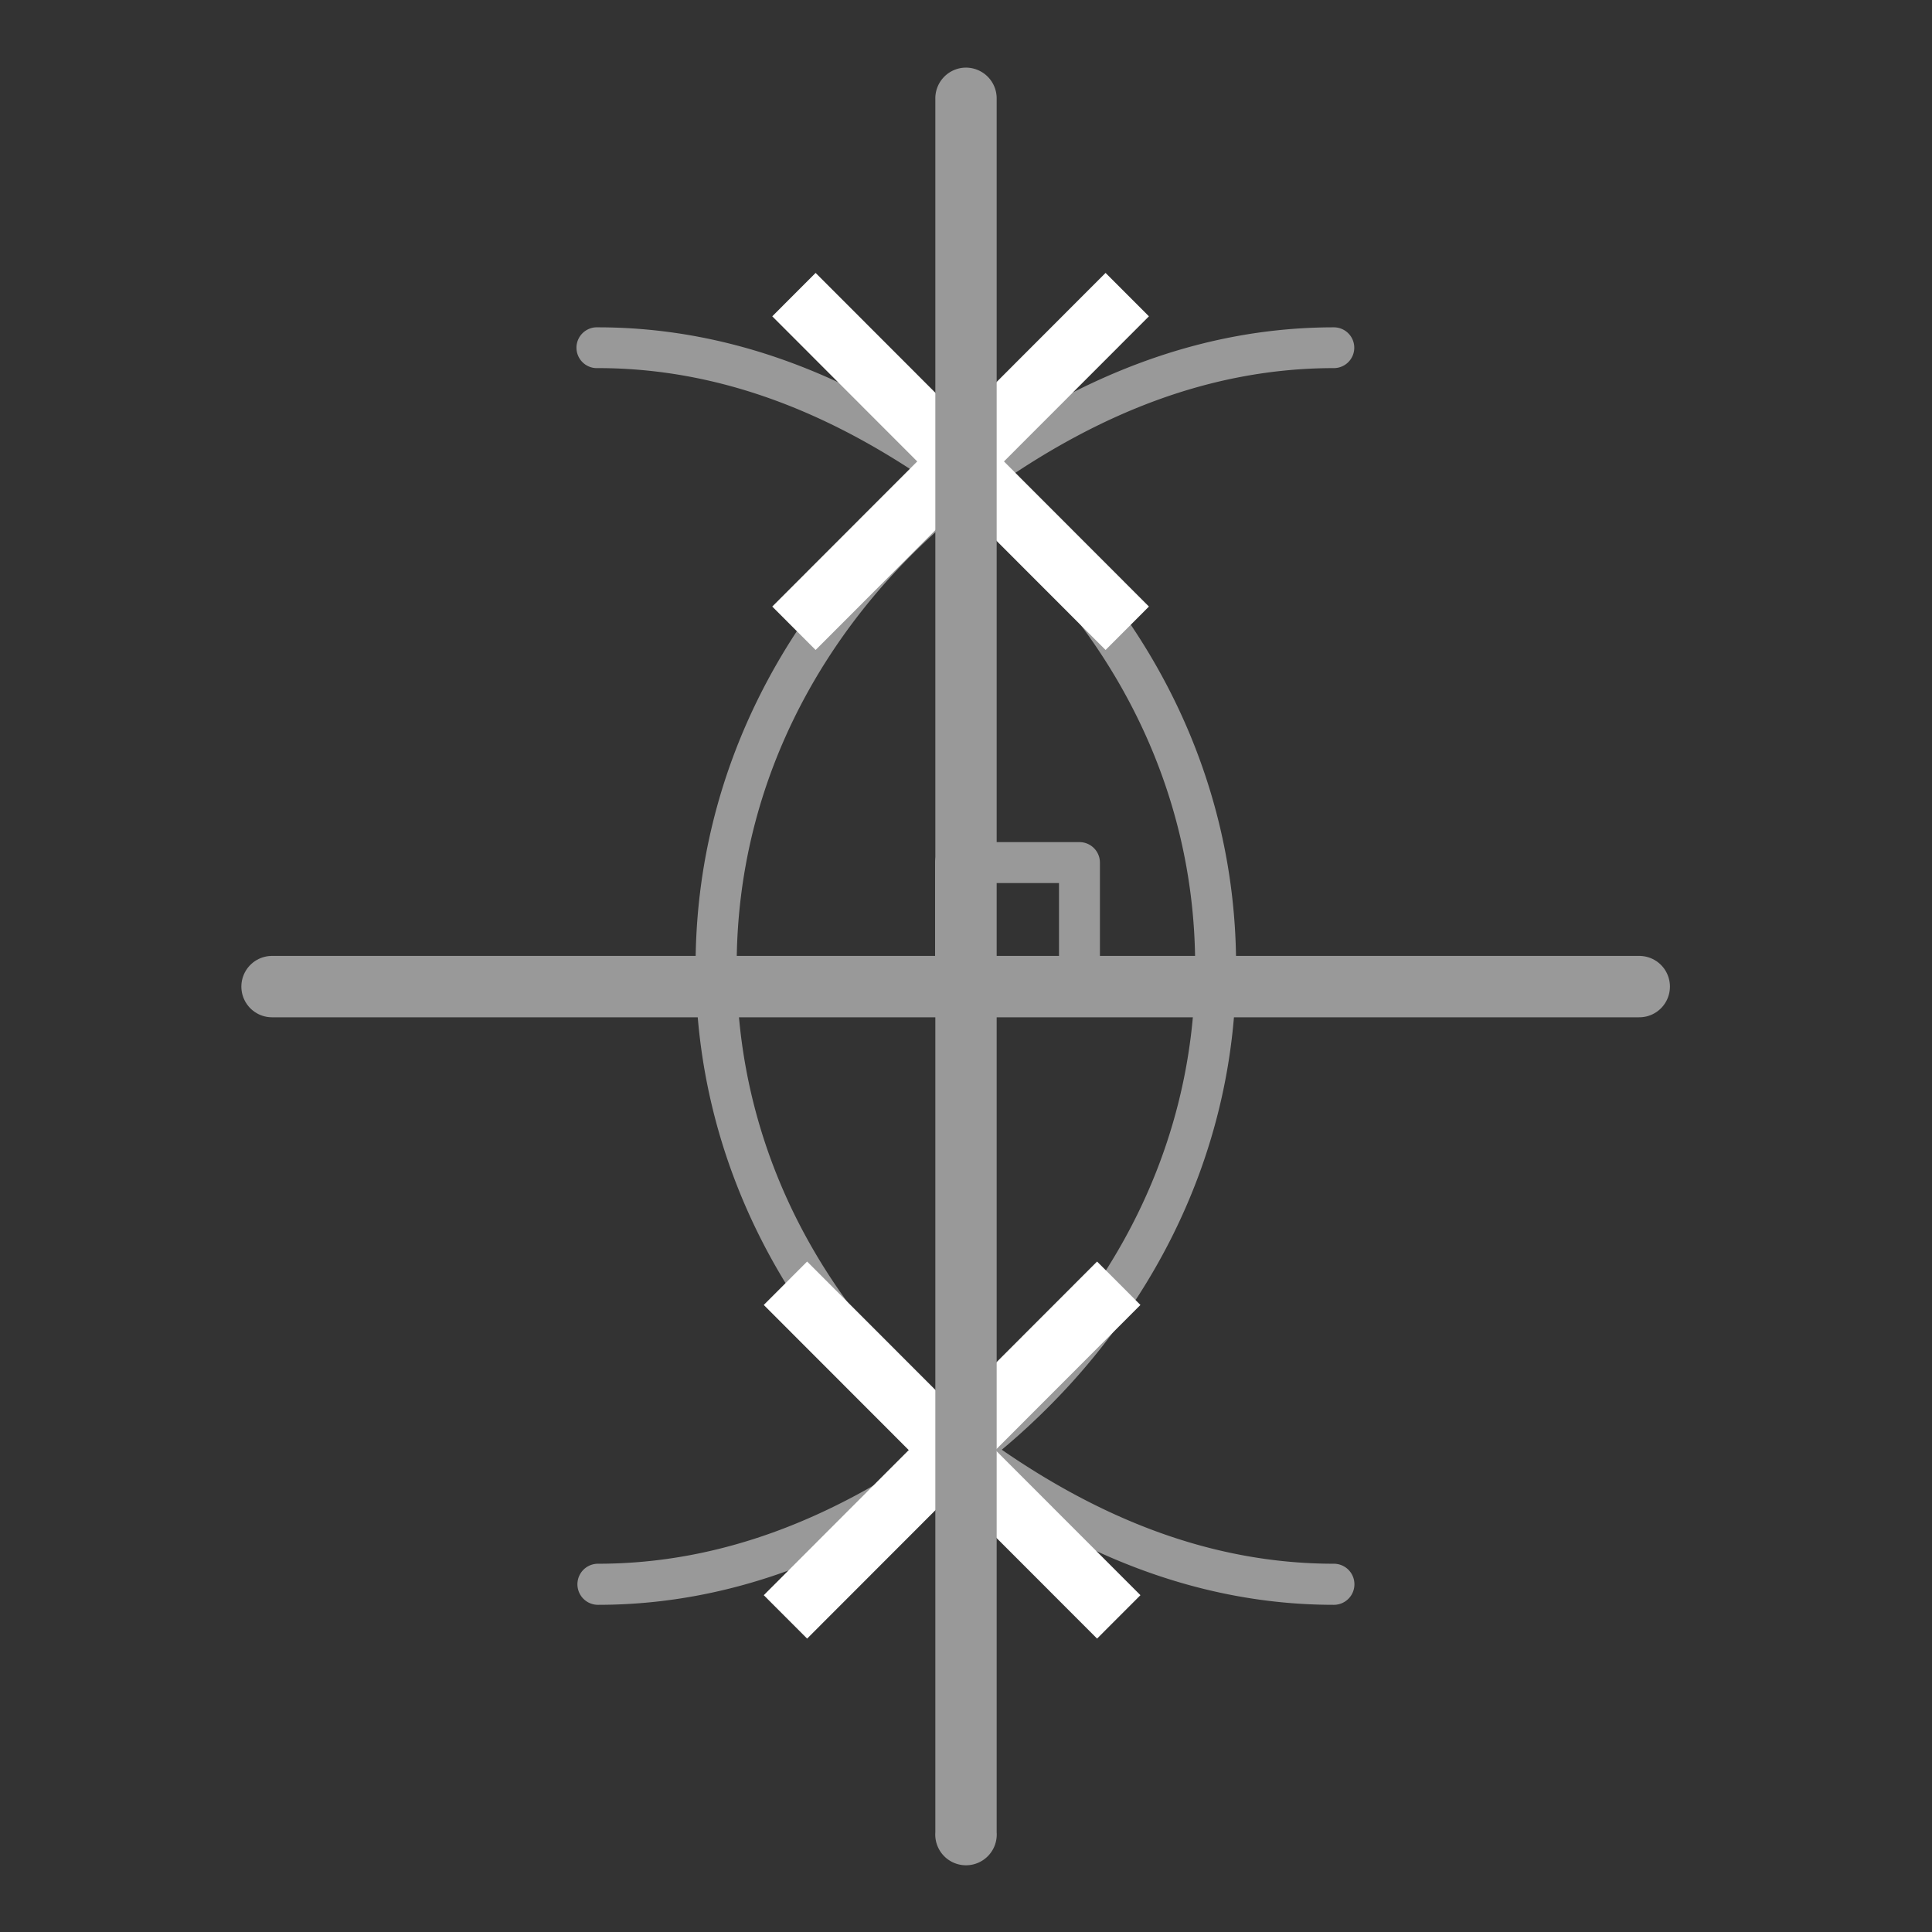 <?xml version="1.0" encoding="UTF-8" standalone="no"?>
<svg
   xmlns:dc="http://purl.org/dc/elements/1.1/"
   xmlns:cc="http://creativecommons.org/ns#"
   xmlns:rdf="http://www.w3.org/1999/02/22-rdf-syntax-ns#"
   xmlns:svg="http://www.w3.org/2000/svg"
   xmlns="http://www.w3.org/2000/svg"
   xmlns:xlink="http://www.w3.org/1999/xlink"
   xmlns:sodipodi="http://sodipodi.sourceforge.net/DTD/sodipodi-0.dtd"
   xmlns:inkscape="http://www.inkscape.org/namespaces/inkscape"
   style="enable-background:new"
   id="svg5"
   version="1.1"
   viewBox="0 0 12.507 12.507"
   height="47.271"
   width="47.271"
   sodipodi:docname="perpendicularBisector.svg"
   inkscape:version="0.92.5 (2060ec1f9f, 2020-04-08)">
  <rect x="0" y="0" width="12.507" height="12.507" fill="#333333" stroke="none"/>
  <sodipodi:namedview
     pagecolor="#ffffff"
     bordercolor="#666666"
     borderopacity="1"
     objecttolerance="10"
     gridtolerance="10"
     guidetolerance="10"
     inkscape:pageopacity="0"
     inkscape:pageshadow="2"
     inkscape:window-width="1848"
     inkscape:window-height="1016"
     id="namedview39"
     showgrid="false"
     inkscape:zoom="9.55"
     inkscape:cx="13.170561"
     inkscape:cy="20.509123"
     inkscape:window-x="72"
     inkscape:window-y="27"
     inkscape:window-maximized="1"
     inkscape:current-layer="svg5" />
  <defs
     id="defs2">
    <linearGradient
       gradientTransform="matrix(-0.106,0.116,0.116,0.106,1979.35,-142.336)"
       id="action_blanc">
      <stop
         id="stop34826"
         offset="0"
         style="stop-color:#ffffff;stop-opacity:1;" />
    </linearGradient>
    <linearGradient
       gradientTransform="matrix(0.778,0,0,0.779,-86.734,2137.731)"
       id="fond_base_40">
      <stop
         id="stop31971"
         offset="0"
         style="stop-color:#999999;stop-opacity:1;" />
    </linearGradient>
    <linearGradient
       gradientUnits="userSpaceOnUse"
       y2="76.453"
       x2="222.429"
       y1="76.453"
       x1="219.991"
       id="linearGradient4978"
       xlink:href="#action_blanc" />
    <linearGradient
       gradientUnits="userSpaceOnUse"
       y2="76.453"
       x2="222.429"
       y1="76.453"
       x1="219.991"
       id="linearGradient4988"
       xlink:href="#action_blanc" />
    <linearGradient
       gradientUnits="userSpaceOnUse"
       y2="3590.635"
       x2="49.68"
       y1="3590.635"
       x1="47.764"
       gradientTransform="scale(4.828,0.207)"
       id="linearGradient7021"
       xlink:href="#fond_base_40" />
    <linearGradient
       gradientUnits="userSpaceOnUse"
       y2="742.933"
       x2="236.179"
       y1="742.933"
       x1="235.112"
       gradientTransform="scale(1,1)"
       id="linearGradient7023"
       xlink:href="#fond_base_40" />
    <linearGradient
       gradientUnits="userSpaceOnUse"
       y2="577.316"
       x2="304.651"
       y1="577.316"
       x1="298.204"
       gradientTransform="matrix(0.781,0,0,1.283,-229.059,-738.589)"
       id="linearGradient7025"
       xlink:href="#fond_base_40" />
    <linearGradient
       gradientUnits="userSpaceOnUse"
       y2="136.469"
       x2="1273.341"
       y1="136.469"
       x1="1271.195"
       gradientTransform="matrix(0.185,0,0,5.415,-229.059,-738.592)"
       id="linearGradient7027"
       xlink:href="#fond_base_40" />
    <linearGradient
       y2="76.453"
       x2="222.429"
       y1="76.453"
       x1="219.991"
       gradientUnits="userSpaceOnUse"
       id="linearGradient7029"
       xlink:href="#action_blanc" />
    <linearGradient
       y2="76.453"
       x2="222.429"
       y1="76.453"
       x1="219.991"
       gradientUnits="userSpaceOnUse"
       id="linearGradient7031"
       xlink:href="#action_blanc" />
    <linearGradient
       y2="76.453"
       x2="222.429"
       y1="76.453"
       x1="219.991"
       gradientUnits="userSpaceOnUse"
       id="linearGradient7033"
       xlink:href="#action_blanc" />
    <linearGradient
       y2="76.453"
       x2="222.429"
       y1="76.453"
       x1="219.991"
       gradientUnits="userSpaceOnUse"
       id="linearGradient7035"
       xlink:href="#action_blanc" />
    <linearGradient
       y2="76.453"
       x2="222.429"
       y1="76.453"
       x1="219.991"
       gradientUnits="userSpaceOnUse"
       id="linearGradient7037"
       xlink:href="#action_blanc" />
    <linearGradient
       y2="76.453"
       x2="222.429"
       y1="76.453"
       x1="219.991"
       gradientUnits="userSpaceOnUse"
       id="linearGradient7039"
       xlink:href="#action_blanc" />
  </defs>
  <g
     transform="matrix(1,0,0,1.001,-229.059,-738.221)"
     id="g84526">
    <path
       style="display:inline;opacity:1;vector-effect:none;fill:none;fill-opacity:1;stroke:url(#linearGradient7021);stroke-width:0.397;stroke-linecap:round;stroke-linejoin:round;stroke-miterlimit:4;stroke-dasharray:none;stroke-dashoffset:0;stroke-opacity:1;paint-order:markers stroke fill"
       d="m 239.671,743.864 h -6.692 -2.159"
       id="path84522"
       inkscape:connector-curvature="0" />
    <path
       d="m 235.245,743.062 h 0.802 v 0.802 h -0.802 z"
       style="display:inline;opacity:1;vector-effect:none;fill:none;fill-opacity:1;stroke:url(#linearGradient7023);stroke-width:0.265;stroke-linecap:round;stroke-linejoin:round;stroke-miterlimit:4;stroke-dasharray:none;stroke-dashoffset:0;stroke-opacity:1;paint-order:markers stroke fill"
       id="path84524"
       inkscape:connector-curvature="0" />
  </g>
  <path
     style="color:#000000;font-style:normal;font-variant:normal;font-weight:normal;font-stretch:normal;font-size:medium;line-height:normal;font-family:sans-serif;font-variant-ligatures:normal;font-variant-position:normal;font-variant-caps:normal;font-variant-numeric:normal;font-variant-alternates:normal;font-feature-settings:normal;text-indent:0;text-align:start;text-decoration:none;text-decoration-line:none;text-decoration-style:solid;text-decoration-color:#000000;letter-spacing:normal;word-spacing:normal;text-transform:none;writing-mode:lr-tb;direction:ltr;text-orientation:mixed;dominant-baseline:auto;baseline-shift:baseline;text-anchor:start;white-space:normal;shape-padding:0;clip-rule:nonzero;display:inline;overflow:visible;visibility:visible;opacity:1;isolation:auto;mix-blend-mode:normal;color-interpolation:sRGB;color-interpolation-filters:linearRGB;solid-color:#000000;solid-opacity:1;vector-effect:none;fill:url(#linearGradient7025);fill-opacity:1;fill-rule:evenodd;stroke:none;stroke-width:0.265;stroke-linecap:round;stroke-linejoin:round;stroke-miterlimit:4;stroke-dasharray:none;stroke-dashoffset:0;stroke-opacity:1;paint-order:markers stroke fill;color-rendering:auto;image-rendering:auto;shape-rendering:auto;text-rendering:auto;enable-background:accumulate"
     d="m 3.857,2.119 a 0.132,0.132 0 0 0 0.014,0.264 c 0.815,0 1.527,0.31 2.15,0.74 -0.907,0.759 -1.518,1.857 -1.518,3.131 0,1.274 0.611,2.372 1.518,3.131 C 5.399,9.815 4.686,10.123 3.871,10.123 a 0.133,0.133 0 1 0 0,0.266 c 0.906,0 1.701,-0.352 2.383,-0.848 0.681,0.496 1.475,0.848 2.381,0.848 a 0.133,0.133 0 1 0 0,-0.266 c -0.814,0 -1.527,-0.309 -2.15,-0.738 C 7.392,8.626 8.002,7.529 8.002,6.254 8.002,4.979 7.392,3.88 6.484,3.121 7.107,2.692 7.82,2.383 8.635,2.383 a 0.132,0.132 0 1 0 0,-0.264 c -0.906,0 -1.7,0.352 -2.381,0.848 C 5.572,2.471 4.777,2.119 3.871,2.119 a 0.132,0.132 0 0 0 -0.014,0 z m 2.396,1.158 c 0.883,0.709 1.484,1.754 1.484,2.977 0,1.223 -0.601,2.266 -1.484,2.975 -0.884,-0.709 -1.484,-1.751 -1.484,-2.975 0,-1.223 0.6,-2.268 1.484,-2.977 z"
     id="path84528"
     inkscape:connector-curvature="0" />
  <rect
     y="-0.151"
     x="-11.702"
     height="16.006"
     width="19.231"
     id="rect846"
     style="opacity:0;fill:#ff8686;fill-opacity:1;fill-rule:nonzero;stroke:#863939;stroke-width:0.48;stroke-linecap:butt;stroke-linejoin:round;stroke-miterlimit:4;stroke-dasharray:none;stroke-dashoffset:0;stroke-opacity:1;paint-order:markers fill stroke" />
  <g
     id="use84532"
     transform="matrix(1,0,0,1.001,-214.992,-74.762)"
     style="fill:none;fill-opacity:1;stroke:url(#linearGradient4978);stroke-width:0.397;stroke-linecap:square;stroke-miterlimit:4;stroke-dasharray:none;stroke-opacity:1">
    <g
       id="g4974"
       transform="translate(-2.893,14.665)"
       style="fill:none;stroke:url(#linearGradient7033)">
      <path
         style="opacity:1;vector-effect:none;fill:none;fill-opacity:1;stroke:url(#linearGradient7029);paint-order:fill markers stroke"
         d="m 223.165,62.068 1.877,1.877"
         id="path4970"
         inkscape:connector-curvature="0" />
      <path
         style="opacity:1;vector-effect:none;fill:none;fill-opacity:1;stroke:url(#linearGradient7031);paint-order:fill markers stroke"
         d="m 223.165,63.945 1.877,-1.877"
         id="path4972"
         inkscape:connector-curvature="0" />
    </g>
  </g>
  <g
     id="use84534"
     transform="matrix(1,0,0,1.001,-215.047,-68.362)"
     style="fill:none;fill-opacity:1;stroke:url(#linearGradient4988);stroke-width:0.397;stroke-linecap:square;stroke-miterlimit:4;stroke-dasharray:none;stroke-opacity:1">
    <g
       id="g4984"
       transform="translate(-2.893,14.665)"
       style="fill:none;stroke:url(#linearGradient7039)">
      <path
         style="opacity:1;vector-effect:none;fill:none;fill-opacity:1;stroke:url(#linearGradient7035);paint-order:fill markers stroke"
         d="m 223.165,62.068 1.877,1.877"
         id="path4980"
         inkscape:connector-curvature="0" />
      <path
         style="opacity:1;vector-effect:none;fill:none;fill-opacity:1;stroke:url(#linearGradient7037);paint-order:fill markers stroke"
         d="m 223.165,63.945 1.877,-1.877"
         id="path4982"
         inkscape:connector-curvature="0" />
    </g>
  </g>
  <path
     inkscape:connector-curvature="0"
     id="path84530"
     d="m 6.231,0.439 a 0.199,0.199 0 0 0 -0.176,0.201 V 11.862 a 0.199,0.199 0 1 0 0.397,0 V 0.64 A 0.199,0.199 0 0 0 6.231,0.439 Z"
     style="color:#000000;font-style:normal;font-variant:normal;font-weight:normal;font-stretch:normal;font-size:medium;line-height:normal;font-family:sans-serif;font-variant-ligatures:normal;font-variant-position:normal;font-variant-caps:normal;font-variant-numeric:normal;font-variant-alternates:normal;font-feature-settings:normal;text-indent:0;text-align:start;text-decoration:none;text-decoration-line:none;text-decoration-style:solid;text-decoration-color:#000000;letter-spacing:normal;word-spacing:normal;text-transform:none;writing-mode:lr-tb;direction:ltr;text-orientation:mixed;dominant-baseline:auto;baseline-shift:baseline;text-anchor:start;white-space:normal;shape-padding:0;clip-rule:nonzero;display:inline;overflow:visible;visibility:visible;opacity:1;isolation:auto;mix-blend-mode:normal;color-interpolation:sRGB;color-interpolation-filters:linearRGB;solid-color:#000000;solid-opacity:1;vector-effect:none;fill:url(#linearGradient7027);fill-opacity:1;fill-rule:nonzero;stroke:none;stroke-width:0.397;stroke-linecap:round;stroke-linejoin:round;stroke-miterlimit:4;stroke-dasharray:none;stroke-dashoffset:0;stroke-opacity:1;color-rendering:auto;image-rendering:auto;shape-rendering:auto;text-rendering:auto;enable-background:new" />
</svg>
